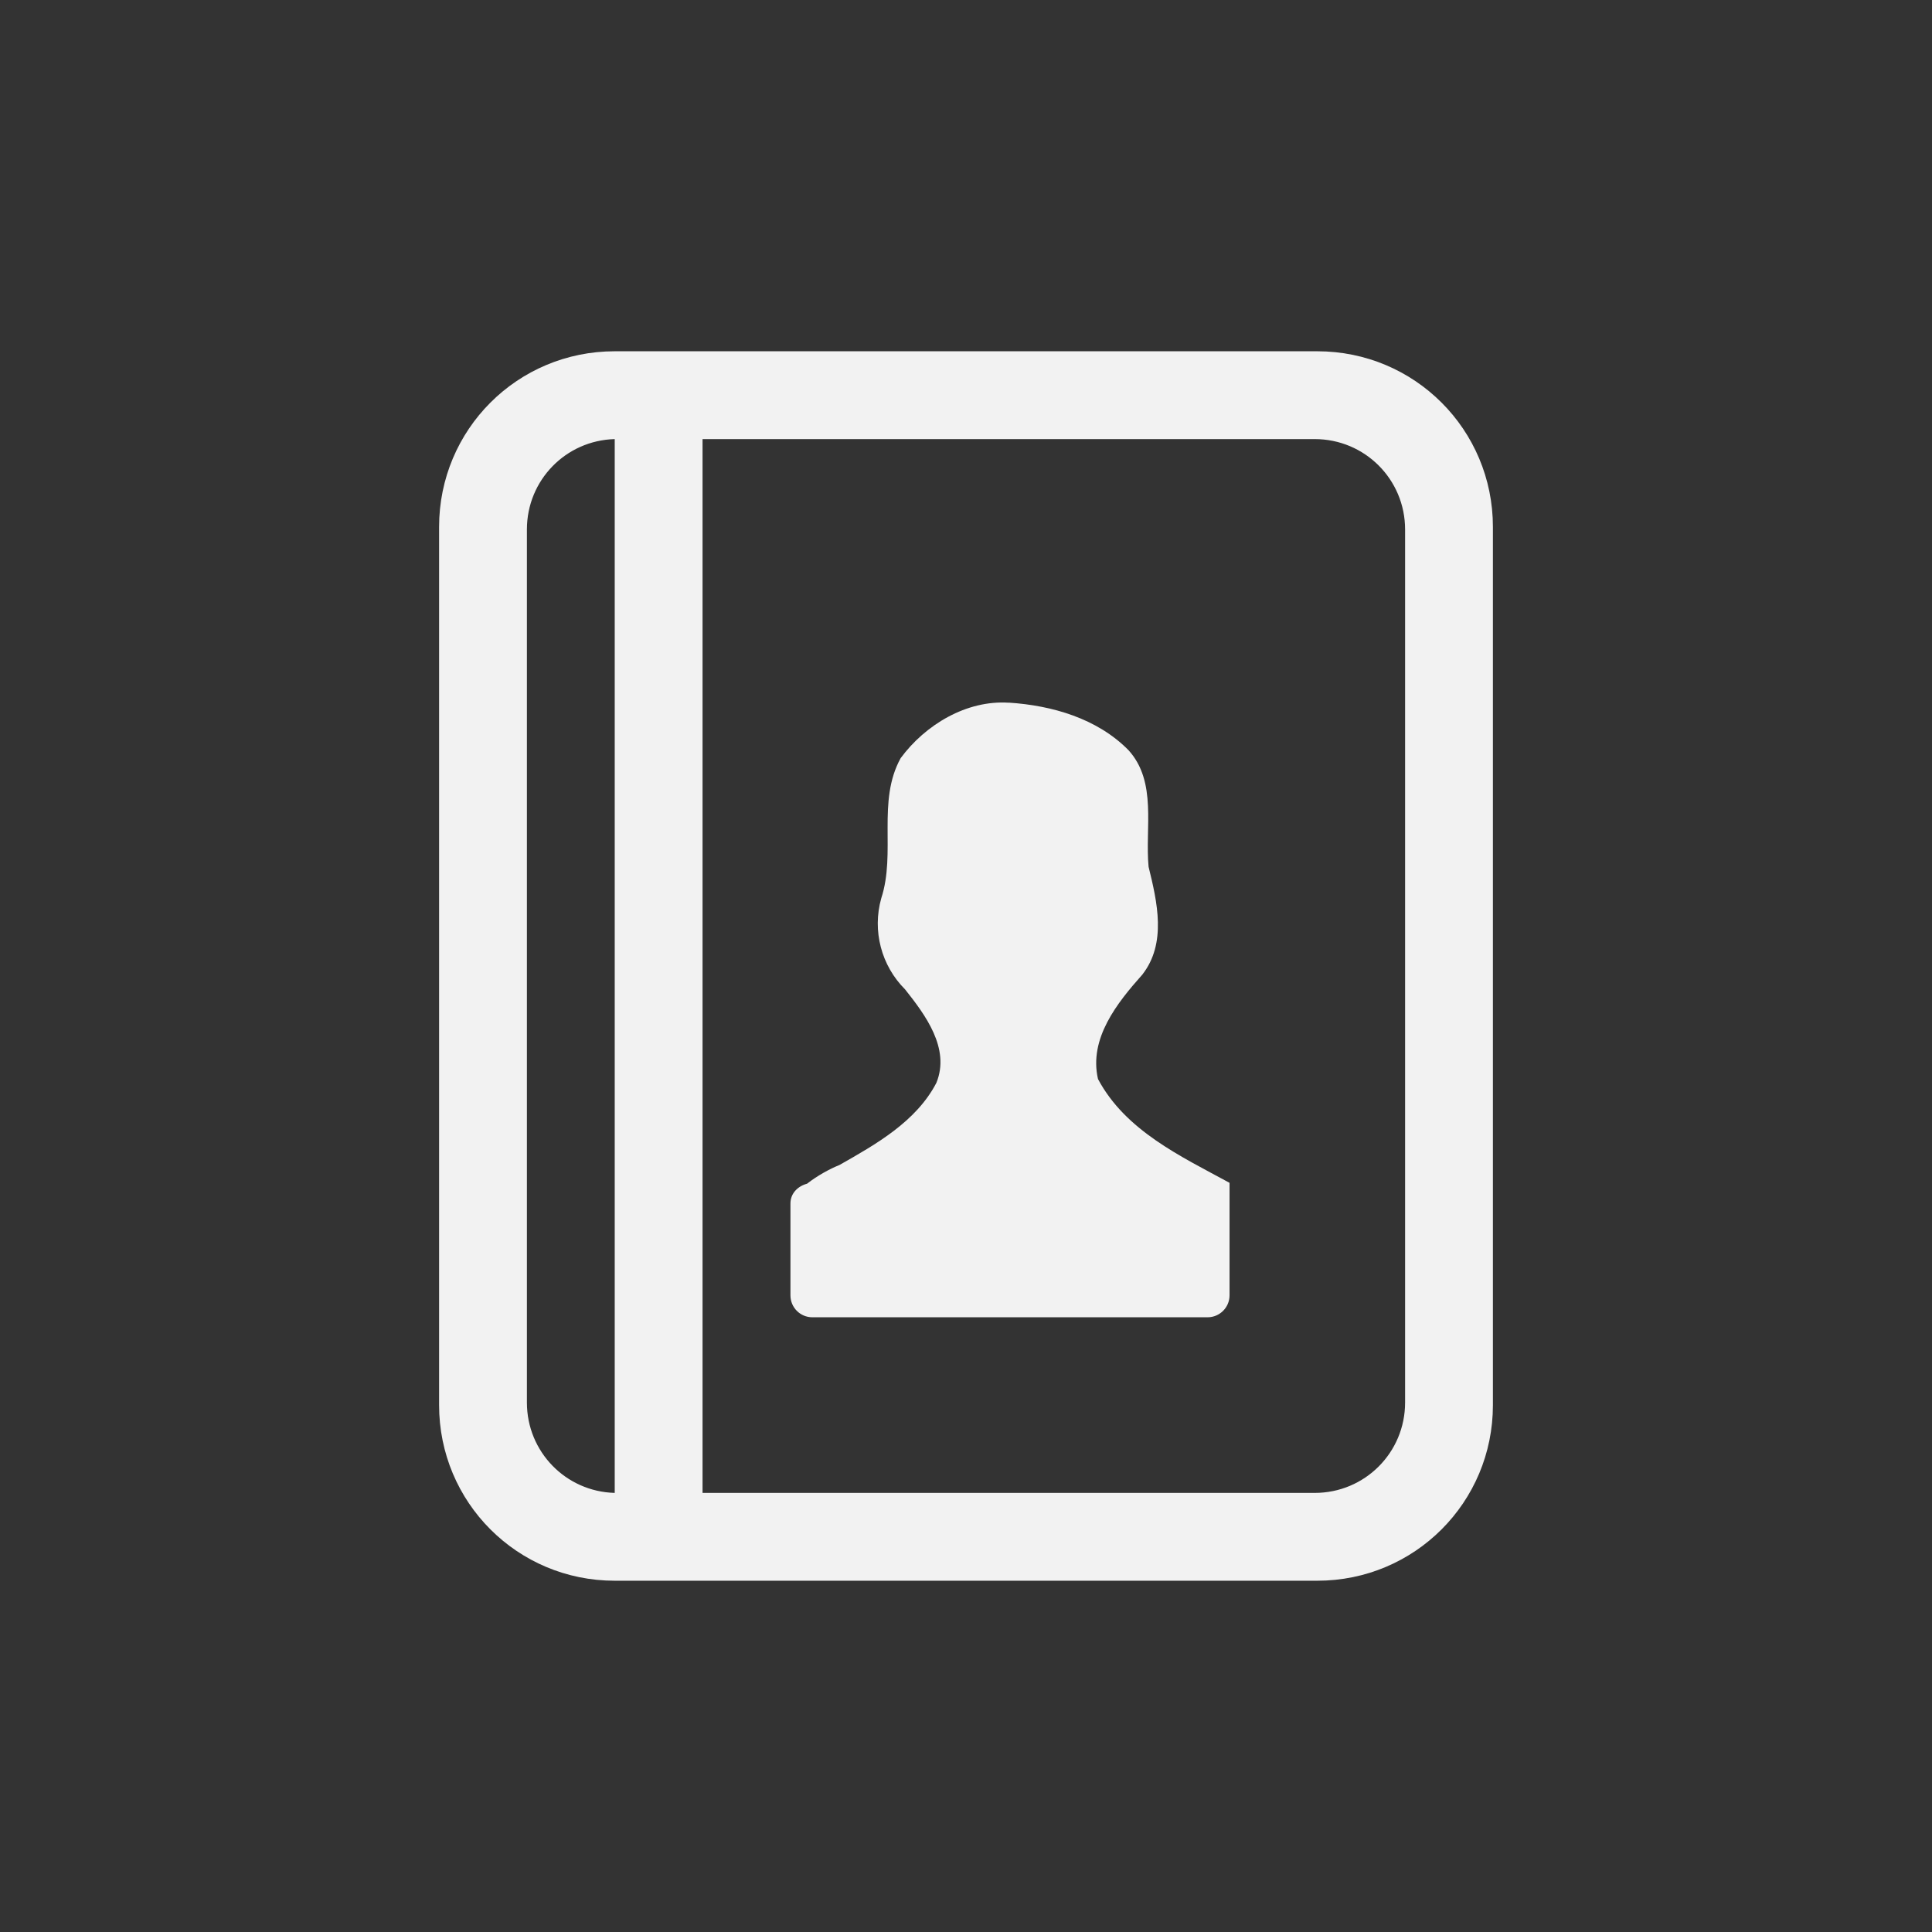 <?xml version="1.0" encoding="UTF-8" standalone="no"?>
<svg
   version="1.1"
   viewBox="0 0 22 22"
   id="svg2"
   sodipodi:docname="address-book-app-symbolic.svg"
   inkscape:version="1.4.2 (ebf0e940d0, 2025-05-08)"
   width="22"
   height="22"
   xmlns:inkscape="http://www.inkscape.org/namespaces/inkscape"
   xmlns:sodipodi="http://sodipodi.sourceforge.net/DTD/sodipodi-0.dtd"
   xmlns="http://www.w3.org/2000/svg"
   xmlns:svg="http://www.w3.org/2000/svg">
  <rect x="0" y="0" width="22" height="22" fill="#333333" stroke="none"/>
  <defs
     id="defs2">
    <style
       id="current-color-scheme"
       type="text/css">
        .ColorScheme-Text { color:#f2f2f2; }
        .ColorScheme-NeutralText { color:#f67400; }
        .ColorScheme-PositiveText { color:#37c837; }
        .ColorScheme-NegativeText { color:#f44336; }
        .ColorScheme-Highlight { color:#3daee9; }
     </style>
  </defs>
  <sodipodi:namedview
     id="namedview2"
     pagecolor="#ffffff"
     bordercolor="#000000"
     borderopacity="0.25"
     inkscape:showpageshadow="2"
     inkscape:pageopacity="0.0"
     inkscape:pagecheckerboard="0"
     inkscape:deskcolor="#d1d1d1"
     inkscape:zoom="36.727273"
     inkscape:cx="10.959158"
     inkscape:cy="11"
     inkscape:window-width="1920"
     inkscape:window-height="1011"
     inkscape:window-x="0"
     inkscape:window-y="0"
     inkscape:window-maximized="1"
     inkscape:current-layer="svg2" />
  <path
     id="path1"
     style="fill:currentColor"
     class="ColorScheme-Text"
     d="M 7,4 C 5.892,4 5,4.892 5,6 v 10 c 0,1.108 0.892,2 2,2 h 1 7 c 1.108,0 2,-0.892 2,-2 V 6 C 17,4.892 16.108,4 15,4 H 8 Z M 7,5 V 17 C 6.443,16.985 6,16.532 6,15.971 V 6.029 C 6,5.468 6.443,5.015 7,5 Z m 1,0 h 6.971 C 15.541,5 16,5.459 16,6.029 V 15.971 C 16,16.541 15.541,17 14.971,17 H 8 Z m 3.488,3.002 c -0.482,-0.032 -0.952,0.251 -1.232,0.631 -0.272,0.492 -0.051,1.077 -0.221,1.596 -0.104,0.37 4.85e-4,0.767 0.271,1.037 0.231,0.291 0.516,0.672 0.357,1.064 -0.229,0.441 -0.688,0.7 -1.104,0.936 -0.11,0.044 -0.251,0.121 -0.369,0.213 -0.105,0.028 -0.189,0.11 -0.189,0.225 V 14.75 c 0,0.138 0.11,0.25 0.25,0.25 h 4.5 c 0.138,0 0.25,-0.112 0.25,-0.25 v -1.281 c -0.557,-0.303 -1.185,-0.594 -1.498,-1.182 -0.106,-0.462 0.219,-0.868 0.504,-1.188 0.281,-0.358 0.17,-0.83 0.072,-1.229 -0.042,-0.442 0.1,-0.966 -0.229,-1.328 -0.357,-0.362 -0.871,-0.509 -1.363,-0.541 z" />
</svg>
